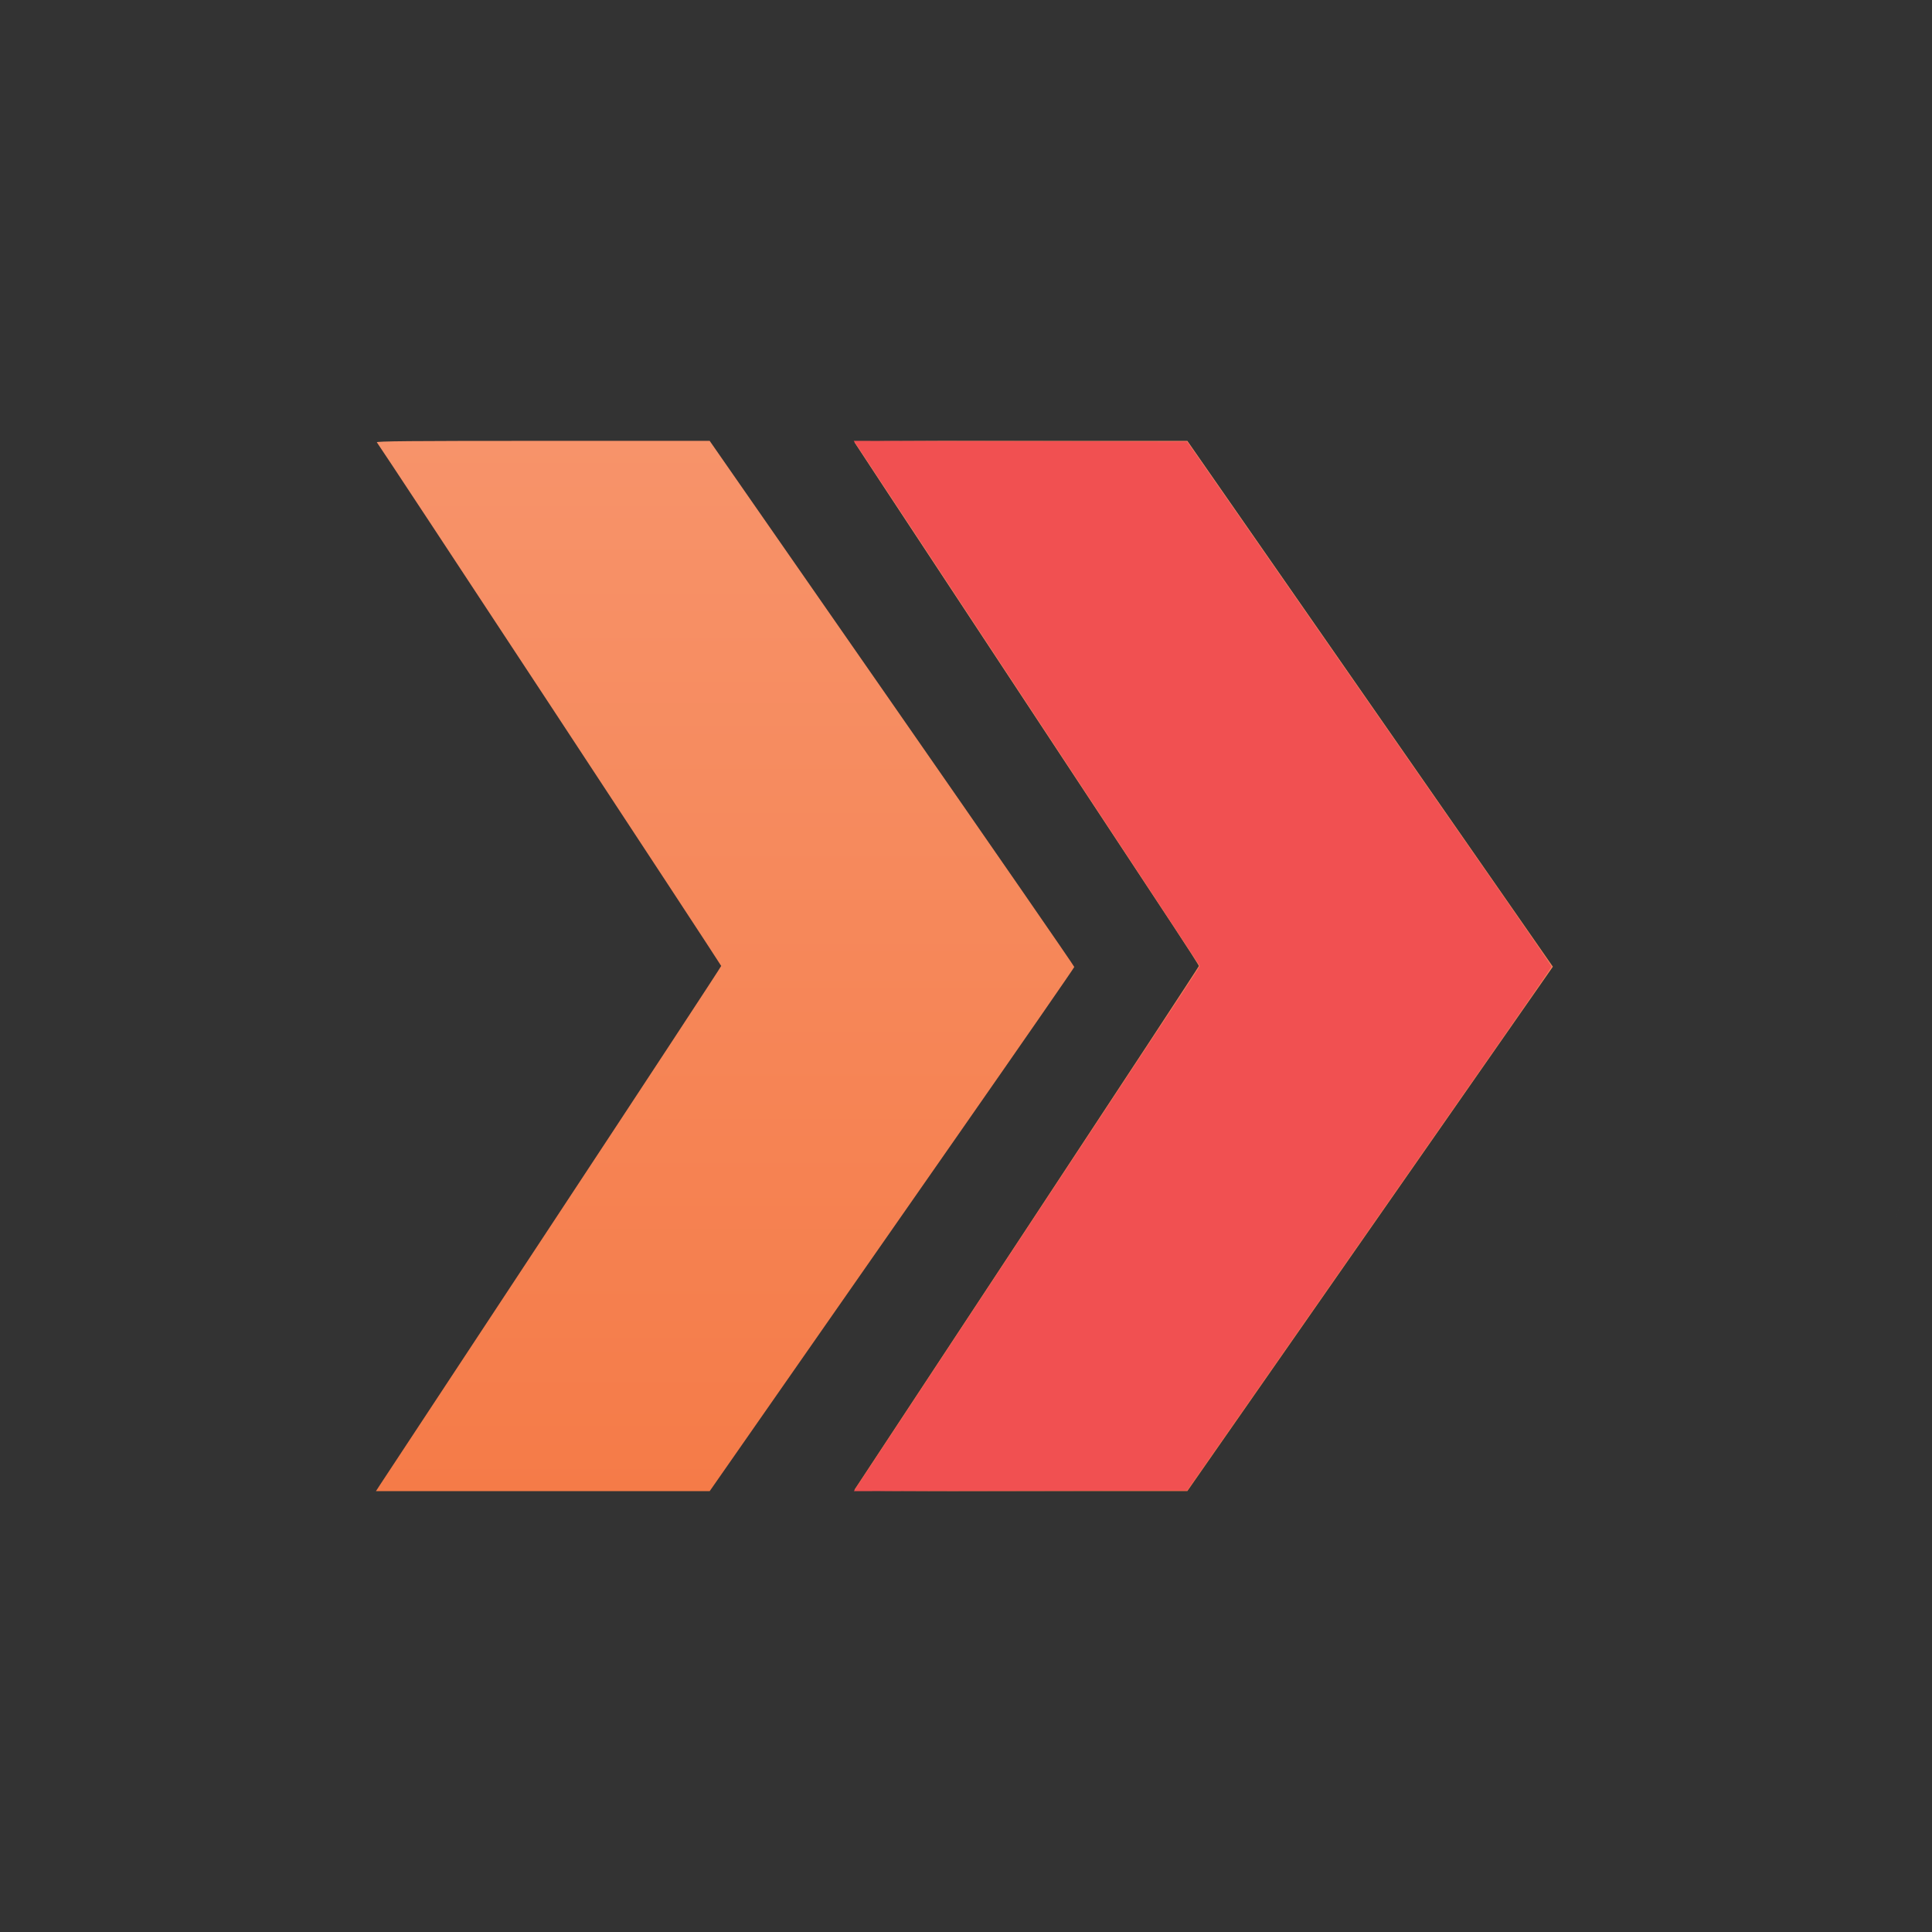 <svg width="596" height="596" viewBox="0 0 596 596" fill="none" xmlns="http://www.w3.org/2000/svg">
<rect x="0" y="0" width="596" height="596" fill="#333333" stroke="none"/>
<g clip-path="url(#clip0_57_9)">
<path d="M584.9 375.9C585.4 373.9 586 371.9 586.5 369.9L584.9 375.9Z" fill="white"/>
<path fill-rule="evenodd" clip-rule="evenodd" d="M116.257 136.454C117.695 138.337 222.48 297.68 222.48 297.982C222.48 298.196 199.071 333.88 170.459 377.28C141.848 420.681 117.885 457.048 117.208 458.095L115.978 460H167.455H218.931L239.606 430.339C250.978 414.026 276.275 377.739 295.823 349.702C315.371 321.665 331.382 298.532 331.403 298.296C331.424 298.06 306.125 261.446 275.185 216.933L218.928 136H167.42C126.271 136 115.981 136.091 116.257 136.454ZM263.607 136.454C263.907 136.956 274.512 153.058 305.127 199.494C316.375 216.556 327.891 234.025 330.716 238.316C349.23 266.428 354.89 275.013 361.931 285.664C366.284 292.249 369.844 297.8 369.841 298C369.839 298.2 345.997 334.527 316.859 378.728C287.72 422.929 263.757 459.297 263.608 459.546C263.39 459.909 273.725 459.998 314.812 459.992L366.289 459.983L373.039 450.286C384.077 434.429 451.368 337.888 470.006 311.168L479.043 298.213L422.665 217.113L366.289 136.014L314.812 136.007C273.727 136.001 263.39 136.091 263.607 136.454Z" fill="url(#paint0_linear_57_9)"/>
<path fill-rule="evenodd" clip-rule="evenodd" d="M265.127 138.629C269.352 144.9 370.1 297.859 370.1 298.002C370.1 298.146 364.345 306.912 347.712 332.105C344.418 337.094 337.26 347.952 331.805 356.233C321.97 371.164 319.05 375.593 303.101 399.772C293.459 414.388 287.086 424.066 282.434 431.156C280.6 433.95 275.569 441.583 271.254 448.119L263.407 460.003L314.809 459.911L366.212 459.819L378.612 442.04C385.432 432.262 403.815 405.894 419.463 383.445C435.111 360.995 454.827 332.712 463.276 320.594C471.724 308.476 478.637 298.397 478.637 298.196C478.637 297.996 472.076 288.4 464.058 276.873C456.039 265.345 448.006 253.79 446.205 251.196C444.404 248.602 430.27 228.275 414.795 206.025C399.321 183.775 383.146 160.509 378.851 154.323C374.556 148.136 369.955 141.524 368.628 139.628L366.214 136.182L314.784 136.09L263.354 135.998L265.127 138.629Z" fill="url(#paint1_linear_57_9)"/>
</g>
<defs>
<linearGradient id="paint0_linear_57_9" x1="297.51" y1="136" x2="297.51" y2="460" gradientUnits="userSpaceOnUse">
<stop stop-color="#F7936A"/>
<stop offset="1" stop-color="#F57B48"/>
</linearGradient>
<linearGradient id="paint1_linear_57_9" x1="370.995" y1="135.998" x2="370.995" y2="460.003" gradientUnits="userSpaceOnUse">
<stop stop-color="#F15051"/>
<stop offset="1" stop-color="#F15051"/>
</linearGradient>
<clipPath id="clip0_57_9">
<rect width="595.3" height="595.3" fill="white"/>
</clipPath>
</defs>
</svg>
